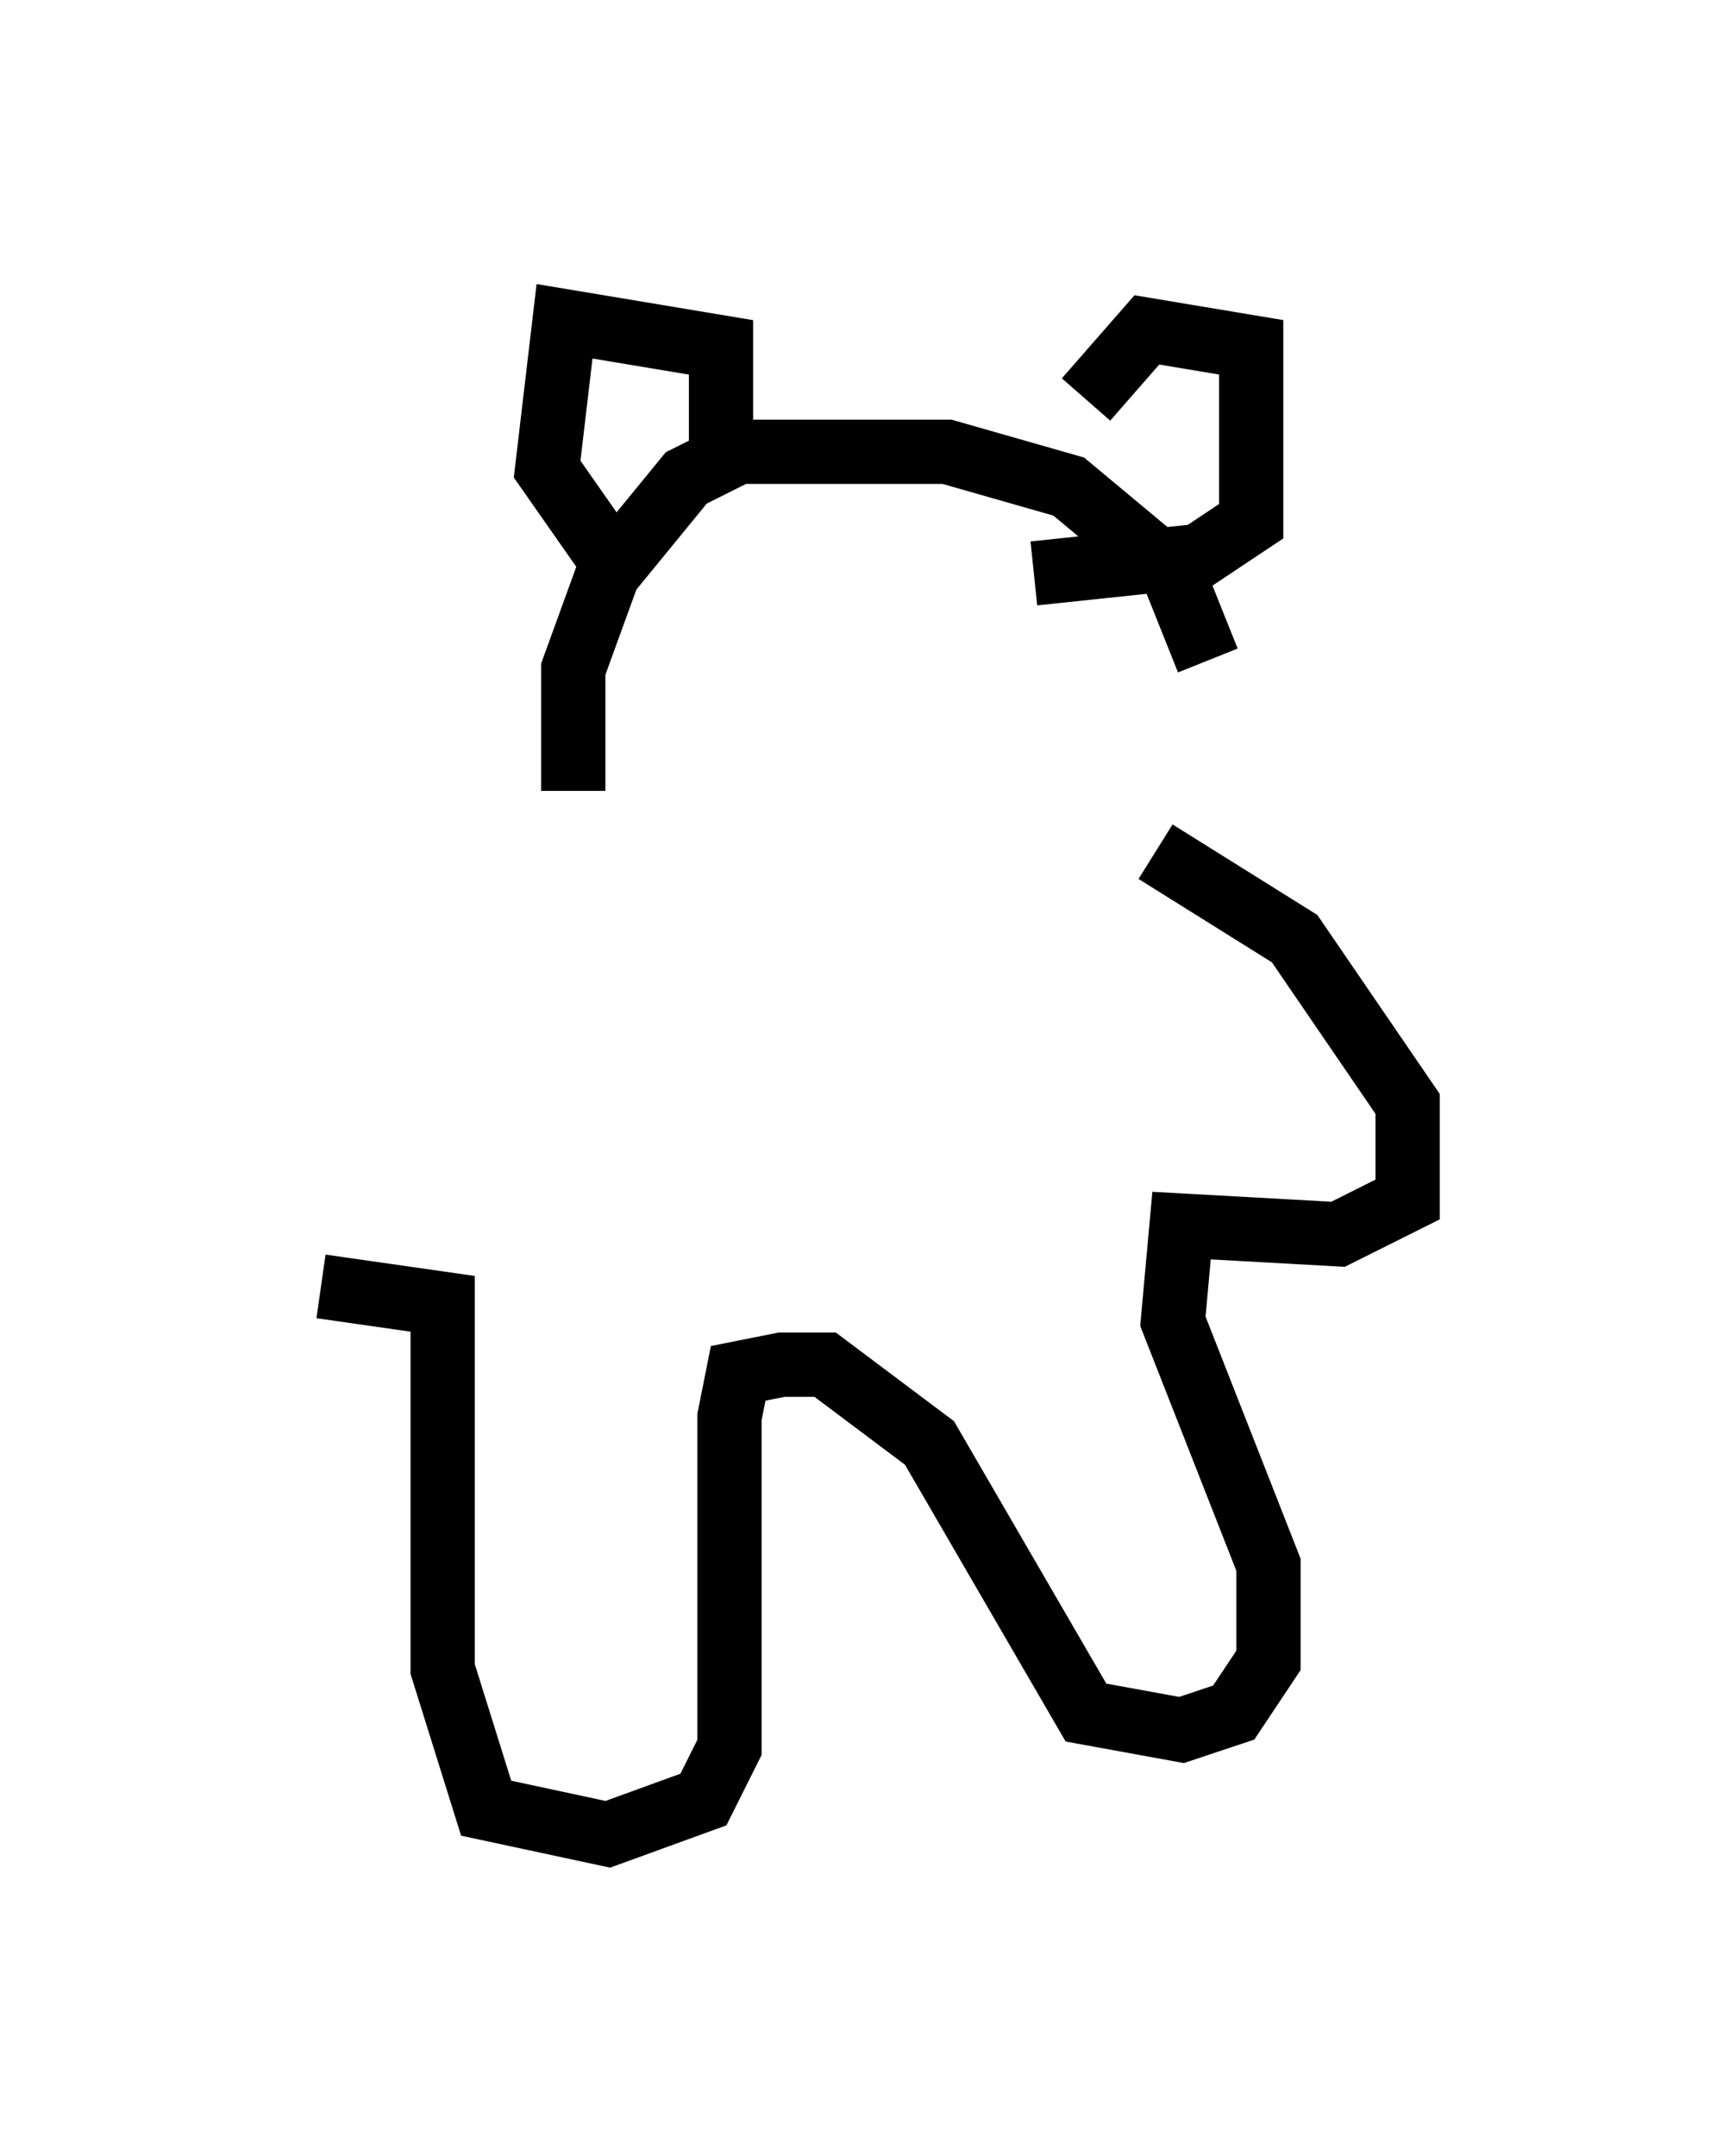 <?xml version="1.0" encoding="utf-8" ?>
<svg baseProfile="full" height="33.545" version="1.1" width="26.915" xmlns="http://www.w3.org/2000/svg" xmlns:ev="http://www.w3.org/2001/xml-events" xmlns:xlink="http://www.w3.org/1999/xlink"><defs /><rect fill="white" height="33.545" width="26.915" x="0" y="0" /><path d="M18.667, 12.713 m0.135, -2.436 l-0.541, -1.353 -1.624, -1.353 l-1.894, -0.541 -3.248, 0.0 l-0.812, 0.406 -1.218, 1.488 l-0.541, 1.488 0.0, 1.894 m2.3, -5.277 l0.0, -1.624 -2.436, -0.406 l-0.271, 2.3 0.947, 1.353 m7.442, -2.436 l0.947, -1.083 1.624, 0.271 l0.0, 2.706 -0.812, 0.541 l-2.571, 0.271 m1.894, 4.33 l2.165, 1.353 1.759, 2.571 l0.0, 1.488 -1.083, 0.541 l-2.436, -0.135 -0.135, 1.488 l1.488, 3.789 0.0, 1.488 l-0.541, 0.812 -0.812, 0.271 l-1.488, -0.271 -2.436, -4.195 l-1.624, -1.218 -0.677, 0.0 l-0.677, 0.135 -0.135, 0.677 l0.0, 5.142 -0.406, 0.812 l-1.488, 0.541 -1.894, -0.406 l-0.677, -2.165 0.0, -5.683 l-1.894, -0.271 " fill="none" stroke="black" stroke-width="1" /></svg>